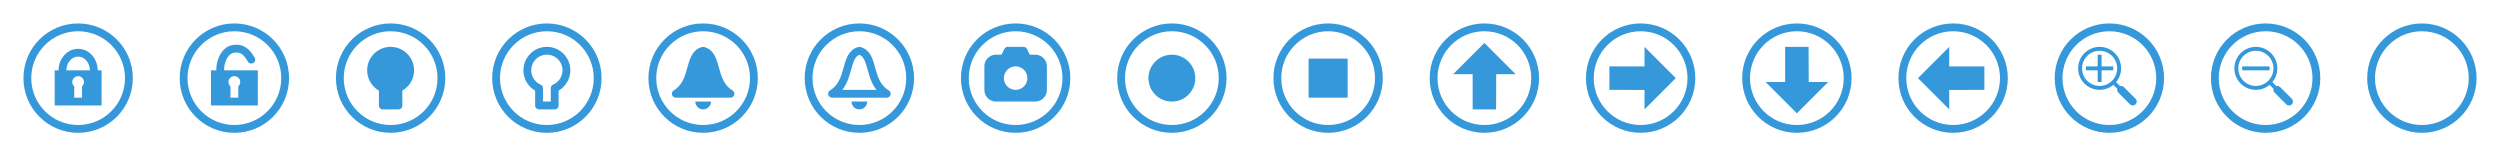 <svg xmlns="http://www.w3.org/2000/svg" xmlns:svg="http://www.w3.org/2000/svg" id="svg2" width="640" height="40" version="1.1"><g id="layer1" transform="translate(0,-1012.362)"><circle style="fill:none;stroke:#3498db;stroke-width:2;stroke-miterlimit:4;stroke-dasharray:none;stroke-opacity:1" id="path4108" cx="20" cy="1032.362" r="13"/><circle id="path3863" cx="60" cy="1032.362" r="13" style="fill:none;stroke:#3498db;stroke-width:2;stroke-miterlimit:4;stroke-dasharray:none;stroke-opacity:1"/><circle id="circle4211" cx="100" cy="1032.362" r="13" style="fill:none;stroke:#3498db;stroke-width:2;stroke-miterlimit:4;stroke-dasharray:none;stroke-opacity:1"/><path style="opacity:1;fill:#3498db;fill-opacity:1;stroke:#3498db;stroke-width:2;stroke-linecap:round;stroke-linejoin:round;stroke-miterlimit:4;stroke-dasharray:none;stroke-dashoffset:0;stroke-opacity:1" id="path4219" d="m 100,1025.362 a 5,5 0 0 0 -5,5 5,5 0 0 0 3,4.58 l 0,4.42 4,0 0,-4.424 a 5,5 0 0 0 3,-4.576 5,5 0 0 0 -5,-5 z"/><circle style="fill:none;stroke:#3498db;stroke-width:2;stroke-miterlimit:4;stroke-dasharray:none;stroke-opacity:1" id="circle4149" cx="340" cy="1032.362" r="13"/><path style="fill:#3498db;fill-opacity:1;fill-rule:evenodd;stroke:none;stroke-width:1px;stroke-linecap:butt;stroke-linejoin:miter;stroke-opacity:1" id="path4150" d="m 14,1030.362 0,9 12,0 0,-9 -12,0 z m 6,1.5 a 1.5,1.5 0 0 1 1.5,1.5 1.5,1.5 0 0 1 -0.5,1.115 l 0,2.885 -2,0 0,-2.885 a 1.5,1.5 0 0 1 -0.5,-1.115 1.5,1.5 0 0 1 1.5,-1.5 z"/><path style="opacity:1;fill:none;fill-opacity:1;stroke:#3498db;stroke-width:2;stroke-linecap:round;stroke-linejoin:round;stroke-miterlimit:4;stroke-dasharray:none;stroke-dashoffset:0;stroke-opacity:1" id="path4170" d="m 16,1030.362 c 0,-2.485 1.791,-4.5 4,-4.5 2.209,0 4,2.015 4,4.5"/><path id="path4173" d="m 54,1030.362 0,9 12,0 0,-9 -12,0 z m 6,1.5 a 1.5,1.5 0 0 1 1.5,1.5 1.5,1.5 0 0 1 -0.5,1.115 l 0,2.885 -2,0 0,-2.885 a 1.5,1.5 0 0 1 -0.5,-1.115 1.5,1.5 0 0 1 1.5,-1.5 z" style="fill:#3498db;fill-opacity:1;fill-rule:evenodd;stroke:none;stroke-width:1px;stroke-linecap:butt;stroke-linejoin:miter;stroke-opacity:1"/><path id="path4175" d="m 56.45,1031.023 c -0.432,-2.447 0.982,-5.742 3.158,-6.126 2.176,-0.384 3.392,0.466 4.721,2.737" style="opacity:1;fill:none;fill-opacity:1;stroke:#3498db;stroke-width:2;stroke-linecap:round;stroke-linejoin:round;stroke-miterlimit:4;stroke-dasharray:none;stroke-dashoffset:0;stroke-opacity:1"/><circle style="fill:none;stroke:#3498db;stroke-width:2;stroke-miterlimit:4;stroke-dasharray:none;stroke-opacity:1" id="circle4180" cx="140" cy="1032.362" r="13"/><path id="path4182" d="m 140,1025.362 a 5,5 0 0 0 -5,5 5,5 0 0 0 3,4.58 l 0,4.42 4,0 0,-4.424 a 5,5 0 0 0 3,-4.576 5,5 0 0 0 -5,-5 z" style="opacity:1;fill:none;fill-opacity:1;stroke:#3498db;stroke-width:2;stroke-linecap:round;stroke-linejoin:round;stroke-miterlimit:4;stroke-dasharray:none;stroke-dashoffset:0;stroke-opacity:1"/><path id="path4218" d="m 220,1025.362 c 4,1 2,8 7,11 l -14,0 c 5,-3 3,-10 7,-11 z" style="fill:none;fill-opacity:1;stroke:#3498db;stroke-width:2;stroke-linecap:round;stroke-linejoin:round;stroke-miterlimit:4;stroke-dasharray:none;stroke-opacity:1"/><circle style="fill:none;stroke:#3498db;stroke-width:2;stroke-miterlimit:4;stroke-dasharray:none;stroke-opacity:1" id="circle4220" cx="220" cy="1032.362" r="13"/><path style="opacity:1;fill:#3498db;fill-opacity:1;stroke:none;stroke-width:2;stroke-linecap:round;stroke-linejoin:round;stroke-miterlimit:4;stroke-dasharray:none;stroke-dashoffset:0;stroke-opacity:1" id="path4222" d="m 222,1038.362 c 0,1.105 -0.895,2 -2,2 -1.105,0 -2,-0.895 -2,-2"/><path style="fill:#3498db;fill-opacity:1;stroke:#3498db;stroke-width:2;stroke-linecap:round;stroke-linejoin:round;stroke-miterlimit:4;stroke-dasharray:none;stroke-opacity:1" id="path4225" d="m 180,1025.362 c 4,1 2,8 7,11 l -14,0 c 5,-3 3,-10 7,-11 z"/><circle id="circle4227" cx="180" cy="1032.362" r="13" style="fill:none;stroke:#3498db;stroke-width:2;stroke-miterlimit:4;stroke-dasharray:none;stroke-opacity:1"/><path id="path4229" d="m 182,1038.362 c 0,1.105 -0.895,2 -2,2 -1.105,0 -2,-0.895 -2,-2" style="opacity:1;fill:#3498db;fill-opacity:1;stroke:none;stroke-width:2;stroke-linecap:round;stroke-linejoin:round;stroke-miterlimit:4;stroke-dasharray:none;stroke-dashoffset:0;stroke-opacity:1"/><circle style="fill:none;stroke:#3498db;stroke-width:2;stroke-miterlimit:4;stroke-dasharray:none;stroke-opacity:1" id="circle4233" cx="300" cy="1032.362" r="13"/><circle style="opacity:1;fill:#3498db;fill-opacity:1;stroke:none;stroke-width:2;stroke-linecap:round;stroke-linejoin:round;stroke-miterlimit:4;stroke-dasharray:none;stroke-dashoffset:0;stroke-opacity:1" id="path4235" cx="300" cy="1032.362" r="6"/><rect style="opacity:1;fill:#3498db;fill-opacity:1;stroke:none;stroke-width:2;stroke-linecap:round;stroke-linejoin:round;stroke-miterlimit:4;stroke-dasharray:none;stroke-dashoffset:0;stroke-opacity:1" id="rect4239" width="10" height="10" x="335" y="1027.362"/><circle id="circle4264" cx="260" cy="1032.362" r="13" style="fill:none;stroke:#3498db;stroke-width:2;stroke-miterlimit:4;stroke-dasharray:none;stroke-opacity:1"/><path style="opacity:1;fill:#3498db;fill-opacity:1;stroke:#3498db;stroke-width:2;stroke-linecap:round;stroke-linejoin:round;stroke-miterlimit:4;stroke-dasharray:none;stroke-dashoffset:0;stroke-opacity:1" id="path4266" d="m 258,1025.362 -1,2 -2,0 c -1.108,0 -2,0.892 -2,2 l 0,6 c 0,1.108 0.892,2 2,2 l 10,0 c 1.108,0 2,-0.892 2,-2 l 0,-6 c 0,-1.108 -0.892,-2 -2,-2 l -2,0 -1,-2 -4,0 z m 2,3 a 4,4 0 0 1 4,4 4,4 0 0 1 -4,4 4,4 0 0 1 -4,-4 4,4 0 0 1 4,-4 z"/><circle id="circle4156" cx="380" cy="1032.362" r="13" style="fill:none;stroke:#3498db;stroke-width:2;stroke-miterlimit:4;stroke-dasharray:none;stroke-opacity:1"/><path style="fill:#3498db;fill-opacity:1;fill-rule:evenodd;stroke:none;stroke-width:1px;stroke-linecap:butt;stroke-linejoin:miter;stroke-opacity:1" id="path4158" d="m 380,1023.362 -8,8 5,0 0,9 6,0 0.031,-9 4.969,0 z"/><circle style="fill:none;stroke:#3498db;stroke-width:2;stroke-miterlimit:4;stroke-dasharray:none;stroke-opacity:1" id="circle4160" cx="420" cy="1032.362" r="13"/><path id="path4162" d="m 429,1032.362 -8,-8 0,5 -9,0 0,6 9,0.031 0,4.969 z" style="fill:#3498db;fill-opacity:1;fill-rule:evenodd;stroke:none;stroke-width:1px;stroke-linecap:butt;stroke-linejoin:miter;stroke-opacity:1"/><circle id="circle4164" cx="460" cy="1032.362" r="13" style="fill:none;stroke:#3498db;stroke-width:2;stroke-miterlimit:4;stroke-dasharray:none;stroke-opacity:1"/><path style="fill:#3498db;fill-opacity:1;fill-rule:evenodd;stroke:none;stroke-width:1px;stroke-linecap:butt;stroke-linejoin:miter;stroke-opacity:1" id="path4166" d="m 460,1041.362 -8,-8 5,0 0,-9 6,0 0.031,9 4.969,0 z"/><circle style="fill:none;stroke:#3498db;stroke-width:2;stroke-miterlimit:4;stroke-dasharray:none;stroke-opacity:1" id="circle4168" cx="500" cy="1032.362" r="13"/><path style="fill:#3498db;fill-opacity:1;fill-rule:evenodd;stroke:none;stroke-width:1px;stroke-linecap:butt;stroke-linejoin:miter;stroke-opacity:1" id="path4174" d="m 491,1032.362 8,-8 0,5 9,0 0,6 -9,0.031 0,4.969 z"/><circle id="circle4165" cx="540" cy="1032.362" r="13" style="fill:none;stroke:#3498db;stroke-width:2;stroke-miterlimit:4;stroke-dasharray:none;stroke-opacity:1"/><ellipse style="fill:none;stroke:#3498db;stroke-width:1;stroke-miterlimit:4;stroke-dasharray:none;stroke-opacity:1" id="circle4169" cx="537.5" cy="1029.862" rx="5" ry="5"/><path style="fill:none;fill-rule:evenodd;stroke:#3498db;stroke-width:1px;stroke-linecap:butt;stroke-linejoin:miter;stroke-opacity:1" id="path4171" d="m 541,1033.362 2,2"/><path id="path4176" d="m 543,1035.362 3,3" style="fill:none;fill-rule:evenodd;stroke:#3498db;stroke-width:2;stroke-linecap:round;stroke-linejoin:round;stroke-miterlimit:4;stroke-dasharray:none;stroke-opacity:1"/><path id="path4178" d="m 537.5,1026.362 0,7" style="fill:none;fill-rule:evenodd;stroke:#3498db;stroke-width:1;stroke-linecap:butt;stroke-linejoin:miter;stroke-miterlimit:4;stroke-dasharray:none;stroke-opacity:1"/><path style="fill:none;fill-rule:evenodd;stroke:#3498db;stroke-width:1;stroke-linecap:butt;stroke-linejoin:miter;stroke-miterlimit:4;stroke-dasharray:none;stroke-opacity:1" id="path4180" d="m 541,1029.862 -7,0"/><circle style="fill:none;stroke:#3498db;stroke-width:2;stroke-miterlimit:4;stroke-dasharray:none;stroke-opacity:1" id="circle4182" cx="580" cy="1032.362" r="13"/><ellipse id="ellipse4184" cx="577.5" cy="1029.862" rx="5" ry="5" style="fill:none;stroke:#3498db;stroke-width:1;stroke-miterlimit:4;stroke-dasharray:none;stroke-opacity:1"/><path id="path4186" d="m 581,1033.362 2,2" style="fill:none;fill-rule:evenodd;stroke:#3498db;stroke-width:1px;stroke-linecap:butt;stroke-linejoin:miter;stroke-opacity:1"/><path style="fill:none;fill-rule:evenodd;stroke:#3498db;stroke-width:2;stroke-linecap:round;stroke-linejoin:round;stroke-miterlimit:4;stroke-dasharray:none;stroke-opacity:1" id="path4188" d="m 583,1035.362 3,3"/><path id="path4192" d="m 581,1029.862 -7,0" style="fill:none;fill-rule:evenodd;stroke:#3498db;stroke-width:1;stroke-linecap:butt;stroke-linejoin:miter;stroke-miterlimit:4;stroke-dasharray:none;stroke-opacity:1"/><circle id="circle4175" cx="620" cy="1032.362" r="13" style="fill:none;stroke:#3498db;stroke-width:2;stroke-miterlimit:4;stroke-dasharray:none;stroke-opacity:1"/></g></svg>
